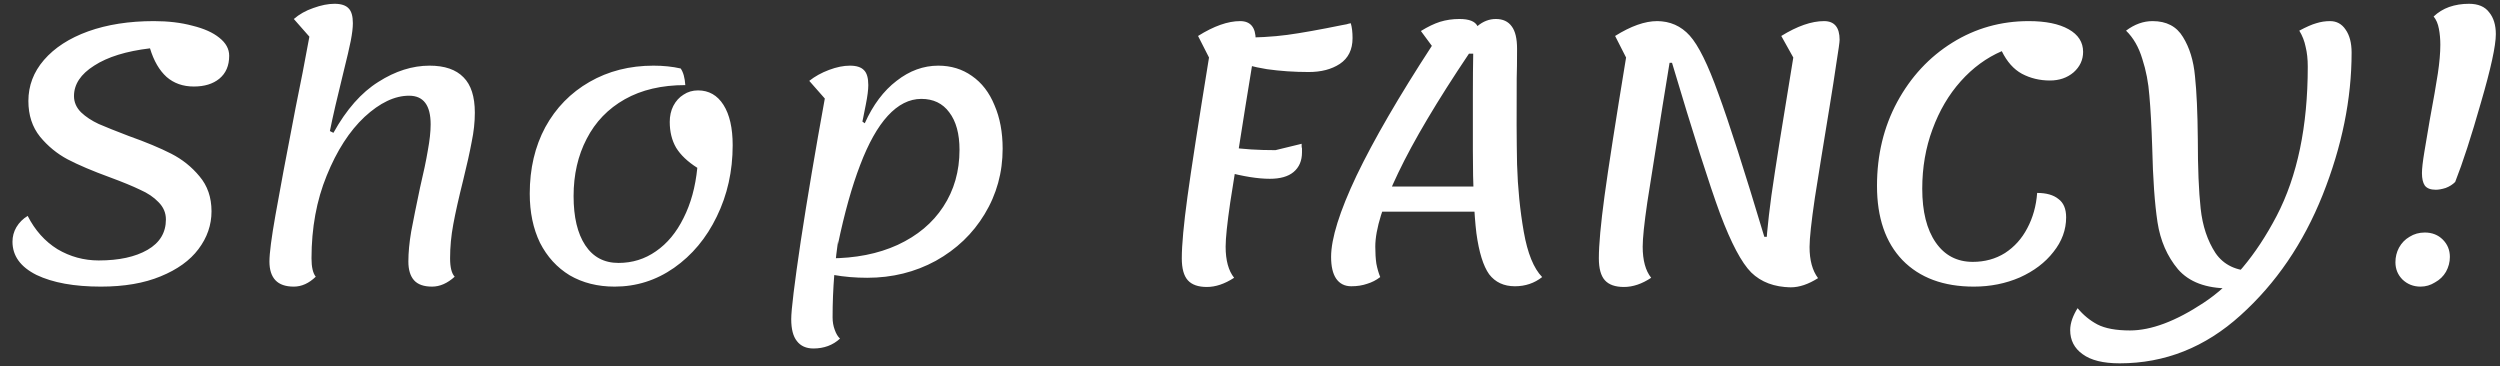 <svg width="198" height="29" viewBox="0 0 198 29" fill="none" xmlns="http://www.w3.org/2000/svg">
<rect x="0" y="0" width="198" height="29" fill="#333333" stroke="none"/>
<path d="M7.988 22.7C5.879 22.7 4.18 22.392 2.892 21.776C1.623 21.141 0.988 20.264 0.988 19.144C0.988 18.733 1.091 18.351 1.296 17.996C1.52 17.623 1.819 17.324 2.192 17.1C2.771 18.239 3.555 19.116 4.544 19.732C5.552 20.329 6.644 20.628 7.82 20.628C9.425 20.628 10.713 20.348 11.684 19.788C12.655 19.228 13.14 18.425 13.14 17.38C13.14 16.857 12.944 16.4 12.552 16.008C12.179 15.616 11.693 15.289 11.096 15.028C10.517 14.748 9.724 14.421 8.716 14.048C7.335 13.544 6.215 13.068 5.356 12.62C4.516 12.172 3.788 11.575 3.172 10.828C2.556 10.063 2.248 9.12 2.248 8C2.248 6.787 2.659 5.704 3.48 4.752C4.32 3.781 5.487 3.025 6.98 2.484C8.492 1.943 10.228 1.672 12.188 1.672C13.327 1.672 14.344 1.793 15.24 2.036C16.155 2.26 16.864 2.577 17.368 2.988C17.891 3.399 18.152 3.875 18.152 4.416C18.152 5.2 17.891 5.807 17.368 6.236C16.864 6.647 16.192 6.852 15.352 6.852C14.493 6.852 13.775 6.6 13.196 6.096C12.617 5.573 12.179 4.817 11.88 3.828C9.995 4.052 8.52 4.509 7.456 5.2C6.392 5.872 5.86 6.675 5.86 7.608C5.86 8.093 6.047 8.523 6.42 8.896C6.793 9.251 7.26 9.559 7.82 9.82C8.38 10.063 9.173 10.38 10.2 10.772C11.563 11.257 12.683 11.724 13.56 12.172C14.437 12.62 15.184 13.217 15.8 13.964C16.435 14.711 16.752 15.635 16.752 16.736C16.752 17.819 16.407 18.817 15.716 19.732C15.044 20.628 14.045 21.347 12.72 21.888C11.413 22.429 9.836 22.7 7.988 22.7ZM23.271 22.7C22.618 22.7 22.132 22.532 21.815 22.196C21.498 21.86 21.339 21.365 21.339 20.712C21.339 20.059 21.498 18.836 21.815 17.044C22.132 15.233 22.664 12.396 23.411 8.532C23.598 7.599 23.784 6.665 23.971 5.732C24.158 4.78 24.335 3.837 24.503 2.904L23.271 1.504C23.7 1.131 24.214 0.841 24.811 0.636C25.427 0.412 25.987 0.3 26.491 0.3C27.014 0.3 27.387 0.421 27.611 0.664C27.835 0.888 27.947 1.28 27.947 1.84C27.947 2.195 27.891 2.661 27.779 3.24C27.667 3.8 27.48 4.603 27.219 5.648C26.715 7.683 26.351 9.26 26.127 10.38L26.407 10.52C27.434 8.672 28.619 7.328 29.963 6.488C31.307 5.629 32.66 5.2 34.023 5.2C35.218 5.2 36.114 5.508 36.711 6.124C37.308 6.721 37.607 7.655 37.607 8.924C37.607 9.671 37.523 10.445 37.355 11.248C37.206 12.051 36.982 13.059 36.683 14.272C36.328 15.691 36.067 16.857 35.899 17.772C35.731 18.668 35.647 19.564 35.647 20.46C35.647 21.169 35.768 21.655 36.011 21.916C35.432 22.439 34.835 22.7 34.219 22.7C33.566 22.7 33.09 22.532 32.791 22.196C32.492 21.86 32.343 21.365 32.343 20.712C32.343 20.003 32.418 19.209 32.567 18.332C32.735 17.436 32.968 16.279 33.267 14.86C33.547 13.684 33.752 12.704 33.883 11.92C34.032 11.117 34.107 10.427 34.107 9.848C34.107 8.336 33.538 7.58 32.399 7.58C31.26 7.58 30.084 8.14 28.871 9.26C27.676 10.38 26.678 11.929 25.875 13.908C25.072 15.868 24.671 18.052 24.671 20.46C24.671 21.151 24.783 21.636 25.007 21.916C24.466 22.439 23.887 22.7 23.271 22.7ZM48.675 22.7C47.331 22.7 46.146 22.401 45.12 21.804C44.111 21.188 43.328 20.329 42.767 19.228C42.226 18.108 41.956 16.811 41.956 15.336C41.956 13.357 42.366 11.603 43.188 10.072C44.028 8.541 45.194 7.347 46.688 6.488C48.181 5.629 49.87 5.2 51.755 5.2C52.539 5.2 53.258 5.275 53.911 5.424C54.117 5.723 54.238 6.161 54.276 6.74C52.409 6.74 50.813 7.113 49.487 7.86C48.162 8.607 47.154 9.652 46.464 10.996C45.773 12.321 45.428 13.833 45.428 15.532C45.428 17.193 45.736 18.491 46.352 19.424C46.968 20.357 47.845 20.824 48.983 20.824C50.085 20.824 51.074 20.516 51.952 19.9C52.847 19.284 53.575 18.407 54.136 17.268C54.714 16.129 55.078 14.804 55.227 13.292C54.462 12.807 53.902 12.275 53.547 11.696C53.212 11.117 53.044 10.436 53.044 9.652C53.044 9.185 53.137 8.765 53.324 8.392C53.529 8 53.8 7.701 54.136 7.496C54.471 7.272 54.854 7.16 55.283 7.16C56.142 7.16 56.814 7.543 57.3 8.308C57.785 9.073 58.028 10.137 58.028 11.5C58.028 13.553 57.608 15.439 56.767 17.156C55.946 18.855 54.817 20.208 53.38 21.216C51.961 22.205 50.393 22.7 48.675 22.7ZM68.685 22C67.751 22 66.865 21.925 66.025 21.776C65.801 21.384 65.689 20.945 65.689 20.46C67.742 20.46 69.543 20.105 71.093 19.396C72.661 18.668 73.865 17.66 74.705 16.372C75.563 15.065 75.993 13.563 75.993 11.864C75.993 10.595 75.722 9.605 75.181 8.896C74.658 8.187 73.921 7.832 72.969 7.832C72.017 7.832 71.13 8.28 70.309 9.176C69.506 10.053 68.778 11.351 68.125 13.068C67.471 14.767 66.883 16.867 66.361 19.368L67.033 8.7L68.489 9.764C69.142 8.308 69.982 7.188 71.009 6.404C72.035 5.601 73.137 5.2 74.313 5.2C75.321 5.2 76.207 5.471 76.973 6.012C77.757 6.553 78.354 7.328 78.765 8.336C79.194 9.325 79.409 10.473 79.409 11.78C79.409 13.665 78.933 15.392 77.981 16.96C77.047 18.509 75.759 19.741 74.117 20.656C72.474 21.552 70.663 22 68.685 22ZM64.429 27.6C63.85 27.6 63.411 27.404 63.113 27.012C62.814 26.639 62.665 26.06 62.665 25.276C62.665 24.548 62.917 22.485 63.421 19.088C63.943 15.672 64.578 11.911 65.325 7.804L64.093 6.404C64.541 6.049 65.063 5.76 65.661 5.536C66.258 5.312 66.809 5.2 67.313 5.2C67.835 5.2 68.209 5.321 68.433 5.564C68.657 5.788 68.769 6.18 68.769 6.74C68.769 7.113 68.703 7.627 68.573 8.28C68.461 8.915 68.265 9.829 67.985 11.024C67.35 13.787 66.846 16.269 66.473 18.472C66.118 20.656 65.941 22.877 65.941 25.136C65.941 25.491 65.997 25.817 66.109 26.116C66.221 26.433 66.361 26.667 66.529 26.816C66.249 27.077 65.931 27.273 65.577 27.404C65.222 27.535 64.839 27.6 64.429 27.6ZM95.586 22.728C94.896 22.728 94.392 22.551 94.074 22.196C93.757 21.841 93.598 21.263 93.598 20.46C93.598 19.396 93.748 17.772 94.046 15.588C94.345 13.404 94.914 9.727 95.754 4.556L94.886 2.848C96.137 2.064 97.248 1.672 98.218 1.672C99.04 1.672 99.45 2.167 99.45 3.156C99.45 3.324 99.366 3.931 99.198 4.976C99.03 6.003 98.844 7.151 98.638 8.42C98.097 11.836 97.696 14.375 97.434 16.036C97.192 17.697 97.07 18.864 97.07 19.536C97.07 20.077 97.126 20.553 97.238 20.964C97.35 21.375 97.518 21.72 97.742 22C96.996 22.485 96.277 22.728 95.586 22.728ZM100.57 14.16C99.618 14.16 98.452 13.973 97.07 13.6L97.462 11.668C98.452 11.817 99.637 11.892 101.018 11.892L103.09 11.388C103.09 11.444 103.09 11.509 103.09 11.584C103.09 11.64 103.1 11.696 103.118 11.752C103.118 11.808 103.118 11.864 103.118 11.92C103.118 11.976 103.118 12.023 103.118 12.06C103.118 12.732 102.894 13.255 102.446 13.628C102.017 13.983 101.392 14.16 100.57 14.16ZM103.65 5.704C102.512 5.704 101.41 5.629 100.346 5.48C99.301 5.312 98.274 5.041 97.266 4.668L97.938 2.988C99.506 2.988 100.841 2.913 101.942 2.764C103.044 2.615 104.509 2.353 106.338 1.98C106.45 1.961 106.553 1.943 106.646 1.924C106.758 1.887 106.87 1.859 106.982 1.84C107.076 2.157 107.122 2.549 107.122 3.016C107.122 3.931 106.786 4.612 106.114 5.06C105.461 5.489 104.64 5.704 103.65 5.704ZM107.019 22.672C106.497 22.672 106.095 22.467 105.815 22.056C105.554 21.664 105.423 21.095 105.423 20.348C105.423 18.892 106.095 16.745 107.439 13.908C108.802 11.071 110.79 7.645 113.403 3.632L112.535 2.456C113.077 2.12 113.581 1.877 114.047 1.728C114.533 1.579 115.046 1.504 115.587 1.504C116.353 1.504 116.829 1.691 117.015 2.064C117.463 1.691 117.949 1.504 118.471 1.504C119.031 1.504 119.451 1.7 119.731 2.092C120.011 2.465 120.151 3.053 120.151 3.856C120.151 4.845 120.142 5.629 120.123 6.208C120.105 8.877 120.114 11.145 120.151 13.012C120.207 14.879 120.385 16.661 120.683 18.36C120.982 20.059 121.467 21.253 122.139 21.944C121.523 22.429 120.805 22.672 119.983 22.672C119.106 22.672 118.425 22.355 117.939 21.72C117.473 21.067 117.137 19.984 116.931 18.472C116.745 16.941 116.651 14.748 116.651 11.892C116.651 10.212 116.651 8.747 116.651 7.496C116.651 6.227 116.661 5.144 116.679 4.248H116.343C113.823 8 111.957 11.145 110.743 13.684C109.53 16.204 108.923 18.155 108.923 19.536C108.923 20.04 108.951 20.488 109.007 20.88C109.082 21.272 109.185 21.627 109.315 21.944C108.998 22.187 108.653 22.364 108.279 22.476C107.906 22.607 107.486 22.672 107.019 22.672ZM108.643 14.776H118.331L117.967 16.764H108.223L108.643 14.776ZM141.833 22.756C140.527 22.737 139.481 22.345 138.697 21.58C137.932 20.815 137.111 19.265 136.233 16.932C135.375 14.599 134.105 10.613 132.425 4.976H131.109L131.221 1.672C132.267 1.672 133.135 2.055 133.825 2.82C134.516 3.585 135.272 5.116 136.093 7.412C136.933 9.689 138.147 13.469 139.733 18.752L141.861 18.78L141.833 22.756ZM128.617 22.728C127.927 22.728 127.423 22.551 127.105 22.196C126.788 21.841 126.629 21.263 126.629 20.46C126.629 19.377 126.779 17.735 127.077 15.532C127.376 13.329 127.945 9.671 128.785 4.556L127.917 2.848C129.168 2.064 130.279 1.672 131.249 1.672C132.071 1.672 132.481 2.167 132.481 3.156C132.481 3.324 132.397 3.931 132.229 4.976C132.061 6.003 131.875 7.151 131.669 8.42C131.128 11.836 130.727 14.375 130.465 16.036C130.223 17.697 130.101 18.864 130.101 19.536C130.101 20.077 130.157 20.553 130.269 20.964C130.381 21.375 130.549 21.72 130.773 22C130.045 22.485 129.327 22.728 128.617 22.728ZM141.833 22.756C141.143 22.756 140.639 22.569 140.321 22.196C140.004 21.841 139.845 21.263 139.845 20.46C139.845 19.377 139.995 17.725 140.293 15.504C140.611 13.283 141.189 9.633 142.029 4.556L141.077 2.848C142.347 2.064 143.476 1.672 144.465 1.672C145.287 1.672 145.697 2.167 145.697 3.156C145.697 3.324 145.613 3.931 145.445 4.976C145.296 6.003 145.119 7.141 144.913 8.392C144.428 11.341 144.036 13.768 143.737 15.672C143.457 17.576 143.317 18.873 143.317 19.564C143.317 20.087 143.373 20.553 143.485 20.964C143.597 21.375 143.765 21.729 143.989 22.028C143.224 22.513 142.505 22.756 141.833 22.756ZM156.33 22.7C153.922 22.7 152.037 22 150.674 20.6C149.33 19.2 148.658 17.24 148.658 14.72C148.658 12.275 149.19 10.063 150.254 8.084C151.337 6.087 152.793 4.519 154.622 3.38C156.452 2.241 158.468 1.672 160.67 1.672C162.014 1.672 163.069 1.887 163.834 2.316C164.6 2.745 164.982 3.343 164.982 4.108C164.982 4.743 164.73 5.284 164.226 5.732C163.722 6.161 163.097 6.376 162.35 6.376C161.548 6.376 160.81 6.199 160.138 5.844C159.485 5.489 158.953 4.892 158.542 4.052C157.329 4.575 156.246 5.368 155.294 6.432C154.342 7.496 153.596 8.765 153.054 10.24C152.513 11.696 152.242 13.264 152.242 14.944C152.242 16.755 152.597 18.173 153.306 19.2C154.016 20.227 154.996 20.74 156.246 20.74C157.198 20.74 158.048 20.507 158.794 20.04C159.541 19.555 160.129 18.901 160.558 18.08C161.006 17.24 161.268 16.307 161.342 15.28C162.07 15.28 162.63 15.439 163.022 15.756C163.433 16.055 163.638 16.54 163.638 17.212C163.638 18.201 163.302 19.116 162.63 19.956C161.977 20.796 161.09 21.468 159.97 21.972C158.85 22.457 157.637 22.7 156.33 22.7ZM167.879 28.776C166.572 28.776 165.592 28.533 164.939 28.048C164.285 27.581 163.959 26.947 163.959 26.144C163.959 25.864 164.015 25.565 164.127 25.248C164.239 24.949 164.379 24.669 164.547 24.408C164.995 24.949 165.517 25.379 166.115 25.696C166.731 26.013 167.589 26.172 168.691 26.172C170.371 26.172 172.312 25.444 174.515 23.988C176.736 22.532 178.668 20.236 180.311 17.1C181.953 13.945 182.775 10.007 182.775 5.284C182.775 4.687 182.719 4.164 182.607 3.716C182.513 3.249 182.345 2.82 182.103 2.428C182.663 2.129 183.111 1.933 183.447 1.84C183.801 1.728 184.165 1.672 184.539 1.672C185.061 1.672 185.472 1.896 185.771 2.344C186.088 2.792 186.247 3.399 186.247 4.164C186.247 7.841 185.481 11.603 183.951 15.448C182.42 19.275 180.255 22.448 177.455 24.968C174.655 27.507 171.463 28.776 167.879 28.776ZM176.531 22.84C174.72 22.84 173.376 22.336 172.499 21.328C171.64 20.301 171.099 19.06 170.875 17.604C170.651 16.129 170.511 14.151 170.455 11.668C170.399 9.969 170.324 8.607 170.231 7.58C170.156 6.553 169.969 5.583 169.671 4.668C169.391 3.735 168.961 2.988 168.383 2.428C169.055 1.924 169.755 1.672 170.483 1.672C171.584 1.672 172.387 2.092 172.891 2.932C173.413 3.772 173.731 4.808 173.843 6.04C173.973 7.253 174.048 8.915 174.067 11.024C174.067 13.301 174.141 15.131 174.291 16.512C174.44 17.893 174.832 19.069 175.467 20.04C176.12 20.992 177.128 21.468 178.491 21.468L176.531 22.84ZM192.91 15.028C192.499 15.028 192.21 14.916 192.042 14.692C191.893 14.468 191.818 14.141 191.818 13.712C191.818 13.357 191.883 12.788 192.014 12.004C192.145 11.201 192.285 10.371 192.434 9.512C192.733 7.907 192.947 6.675 193.078 5.816C193.209 4.939 193.274 4.183 193.274 3.548C193.274 3.1 193.237 2.68 193.162 2.288C193.087 1.877 192.947 1.551 192.742 1.308C193.097 0.972 193.507 0.72 193.974 0.552C194.459 0.384 194.982 0.3 195.542 0.3C196.27 0.3 196.802 0.524 197.138 0.972C197.493 1.401 197.67 1.98 197.67 2.708C197.67 3.623 197.278 5.424 196.494 8.112C195.729 10.8 195.047 12.9 194.45 14.412C194.245 14.617 193.993 14.776 193.694 14.888C193.395 14.981 193.134 15.028 192.91 15.028ZM191.706 22.7C191.146 22.7 190.67 22.513 190.278 22.14C189.905 21.767 189.718 21.309 189.718 20.768C189.718 20.357 189.811 19.975 189.998 19.62C190.203 19.247 190.483 18.957 190.838 18.752C191.193 18.528 191.594 18.416 192.042 18.416C192.621 18.416 193.097 18.603 193.47 18.976C193.843 19.349 194.03 19.807 194.03 20.348C194.03 20.759 193.927 21.151 193.722 21.524C193.517 21.879 193.227 22.159 192.854 22.364C192.499 22.588 192.117 22.7 191.706 22.7Z" fill="white"/>
</svg>
